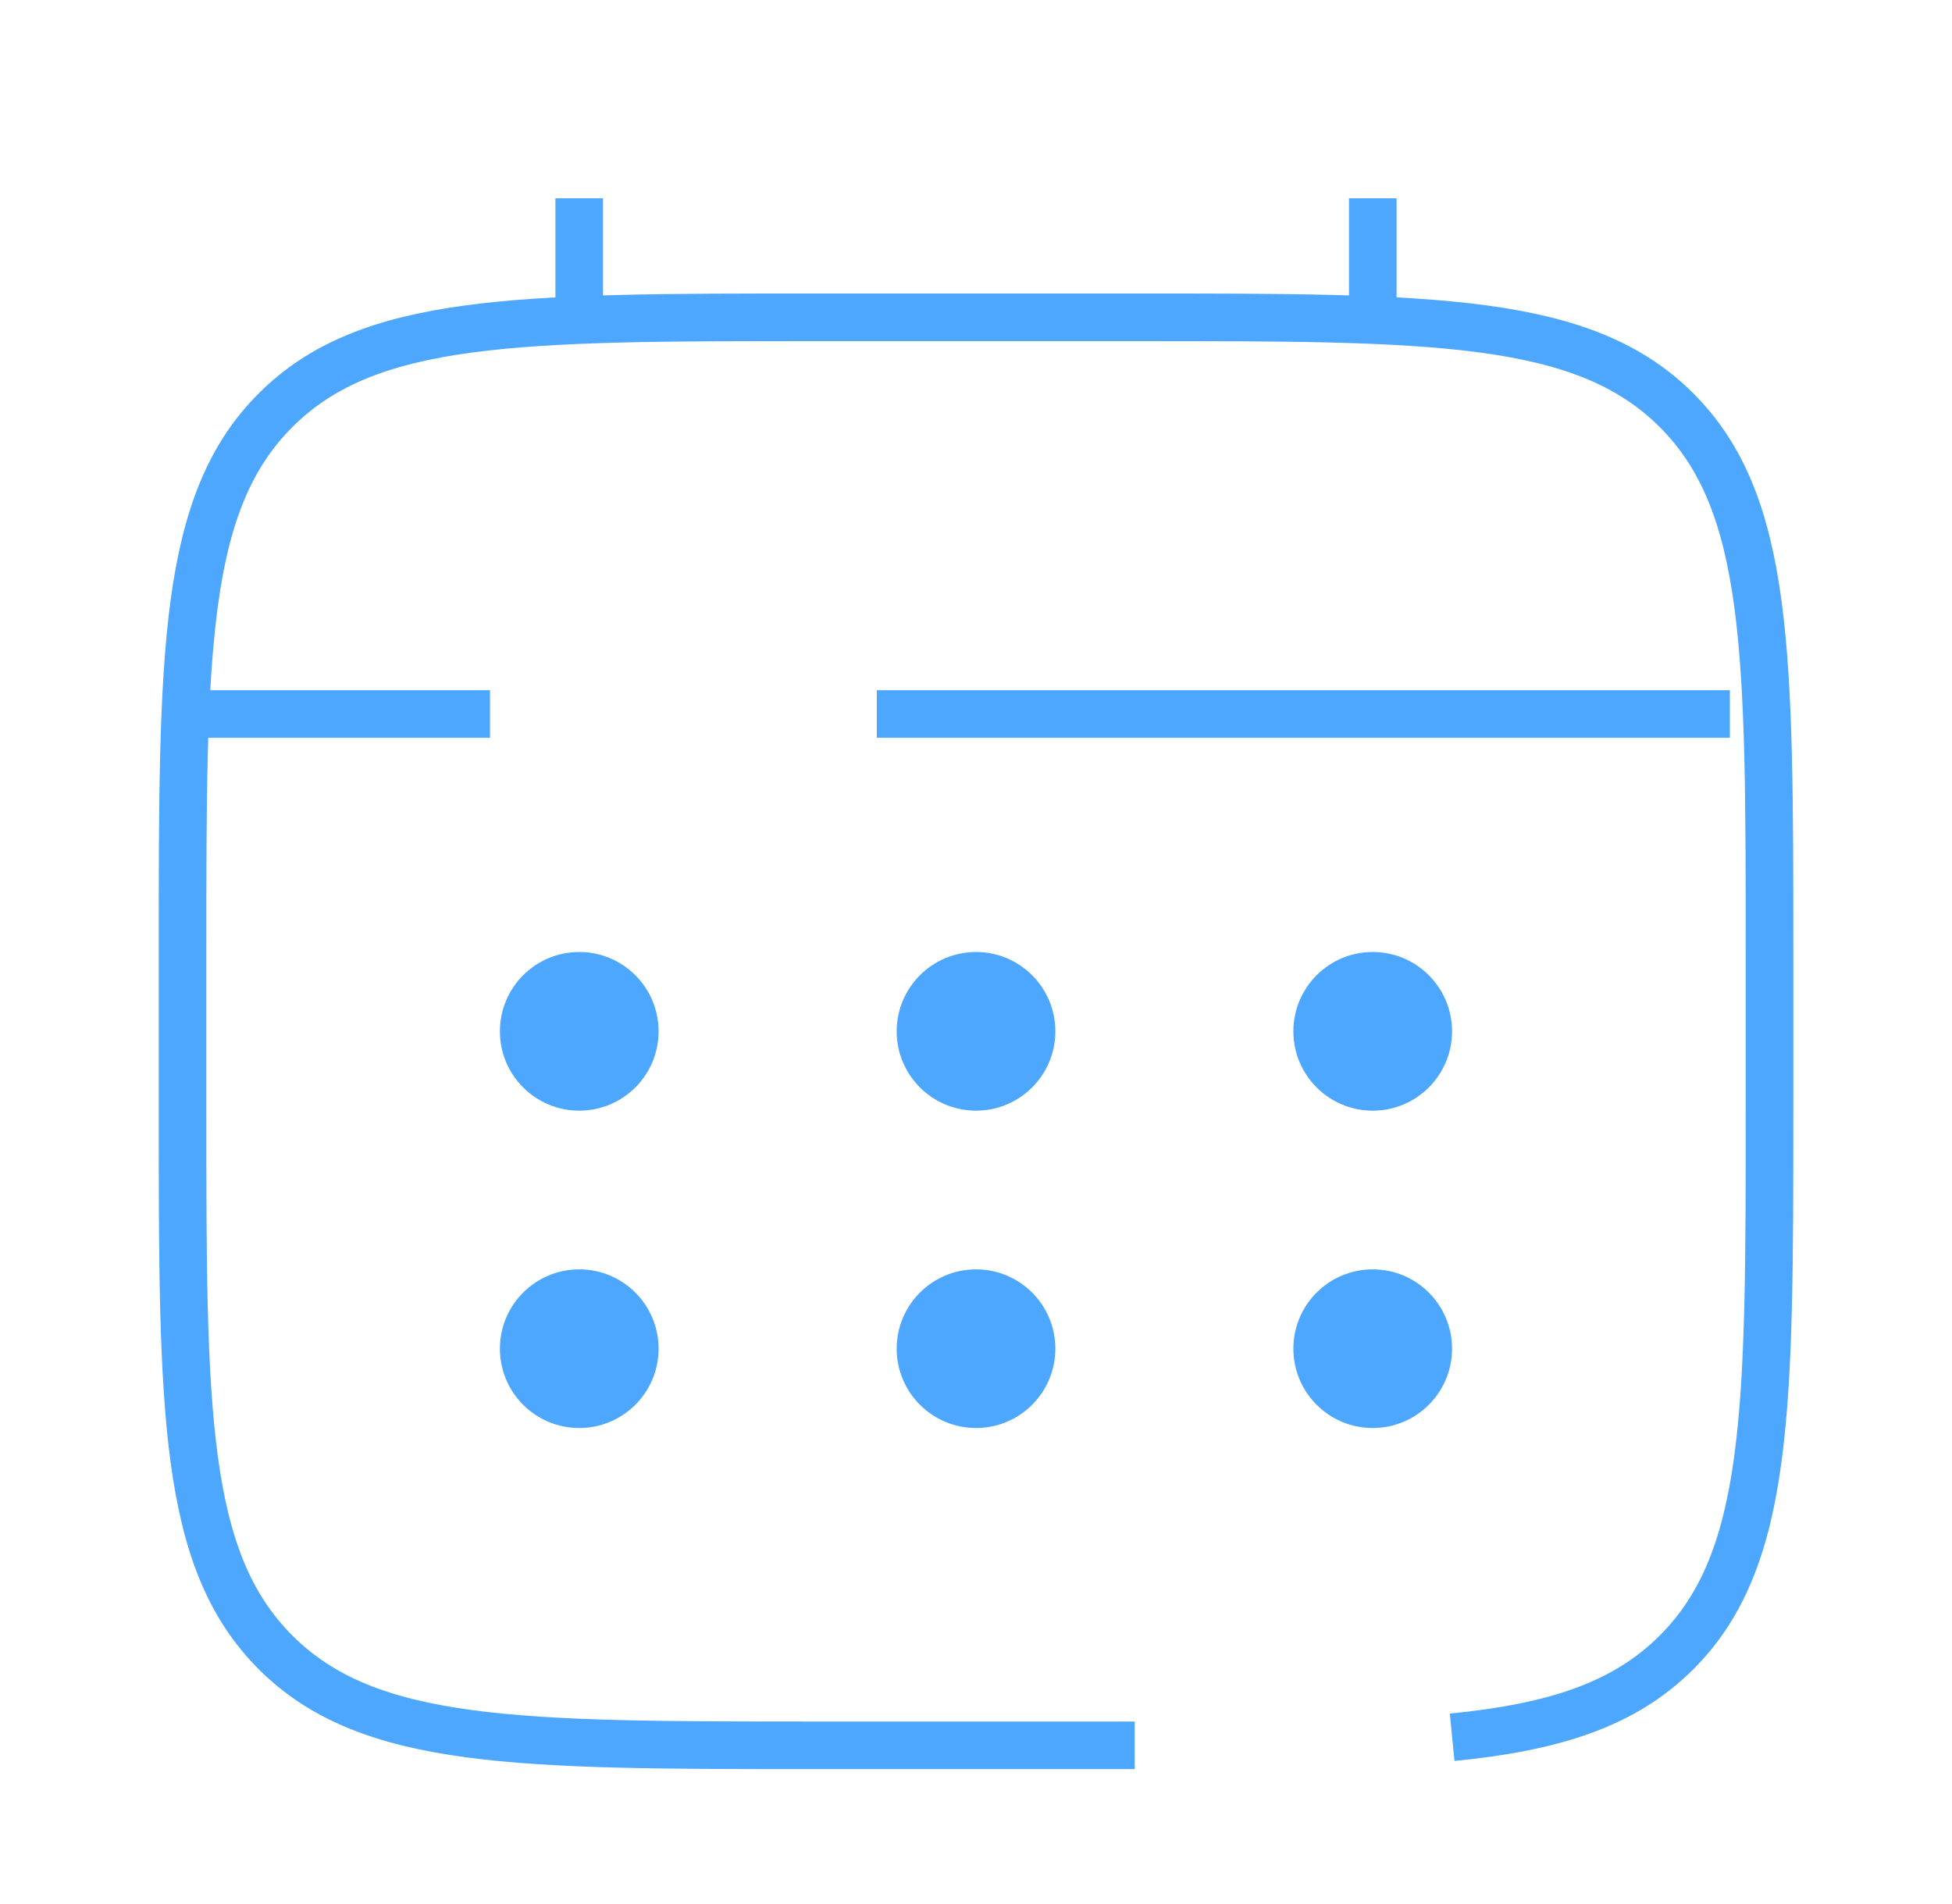 <svg width="41" height="40" viewBox="0 0 41 40" fill="none" xmlns="http://www.w3.org/2000/svg">
<path d="M23.834 36.666H17.167C10.882 36.666 7.739 36.666 5.787 34.713C3.834 32.761 3.834 29.618 3.834 23.333V19.999C3.834 13.714 3.834 10.571 5.787 8.619C7.739 6.666 10.882 6.666 17.167 6.666H23.834C30.119 6.666 33.262 6.666 35.215 8.619C37.167 10.571 37.167 13.714 37.167 19.999V23.333C37.167 29.618 37.167 32.761 35.215 34.713C34.126 35.802 32.667 36.284 30.501 36.497" stroke="#4DA7FF" strokeWidth="1.5" strokeLinecap="round"/>
<path d="M12.166 6.666V4.166" stroke="#4DA7FF" strokeWidth="1.5" strokeLinecap="round"/>
<path d="M28.834 6.666V4.166" stroke="#4DA7FF" strokeWidth="1.5" strokeLinecap="round"/>
<path d="M36.334 15H28.209H18.417M3.834 15H10.292" stroke="#4DA7FF" strokeWidth="1.5" strokeLinecap="round"/>
<path d="M30.499 28.333C30.499 29.254 29.753 30 28.833 30C27.912 30 27.166 29.254 27.166 28.333C27.166 27.413 27.912 26.667 28.833 26.667C29.753 26.667 30.499 27.413 30.499 28.333Z" fill="#4DA7FF"/>
<path d="M30.499 21.667C30.499 22.587 29.753 23.333 28.833 23.333C27.912 23.333 27.166 22.587 27.166 21.667C27.166 20.746 27.912 20 28.833 20C29.753 20 30.499 20.746 30.499 21.667Z" fill="#4DA7FF"/>
<path d="M22.167 28.333C22.167 29.254 21.421 30 20.501 30C19.58 30 18.834 29.254 18.834 28.333C18.834 27.413 19.58 26.667 20.501 26.667C21.421 26.667 22.167 27.413 22.167 28.333Z" fill="#4DA7FF"/>
<path d="M22.167 21.667C22.167 22.587 21.421 23.333 20.501 23.333C19.58 23.333 18.834 22.587 18.834 21.667C18.834 20.746 19.58 20 20.501 20C21.421 20 22.167 20.746 22.167 21.667Z" fill="#4DA7FF"/>
<path d="M13.833 28.333C13.833 29.254 13.087 30 12.167 30C11.246 30 10.5 29.254 10.5 28.333C10.5 27.413 11.246 26.667 12.167 26.667C13.087 26.667 13.833 27.413 13.833 28.333Z" fill="#4DA7FF"/>
<path d="M13.833 21.667C13.833 22.587 13.087 23.333 12.167 23.333C11.246 23.333 10.5 22.587 10.5 21.667C10.5 20.746 11.246 20 12.167 20C13.087 20 13.833 20.746 13.833 21.667Z" fill="#4DA7FF"/>
</svg>
